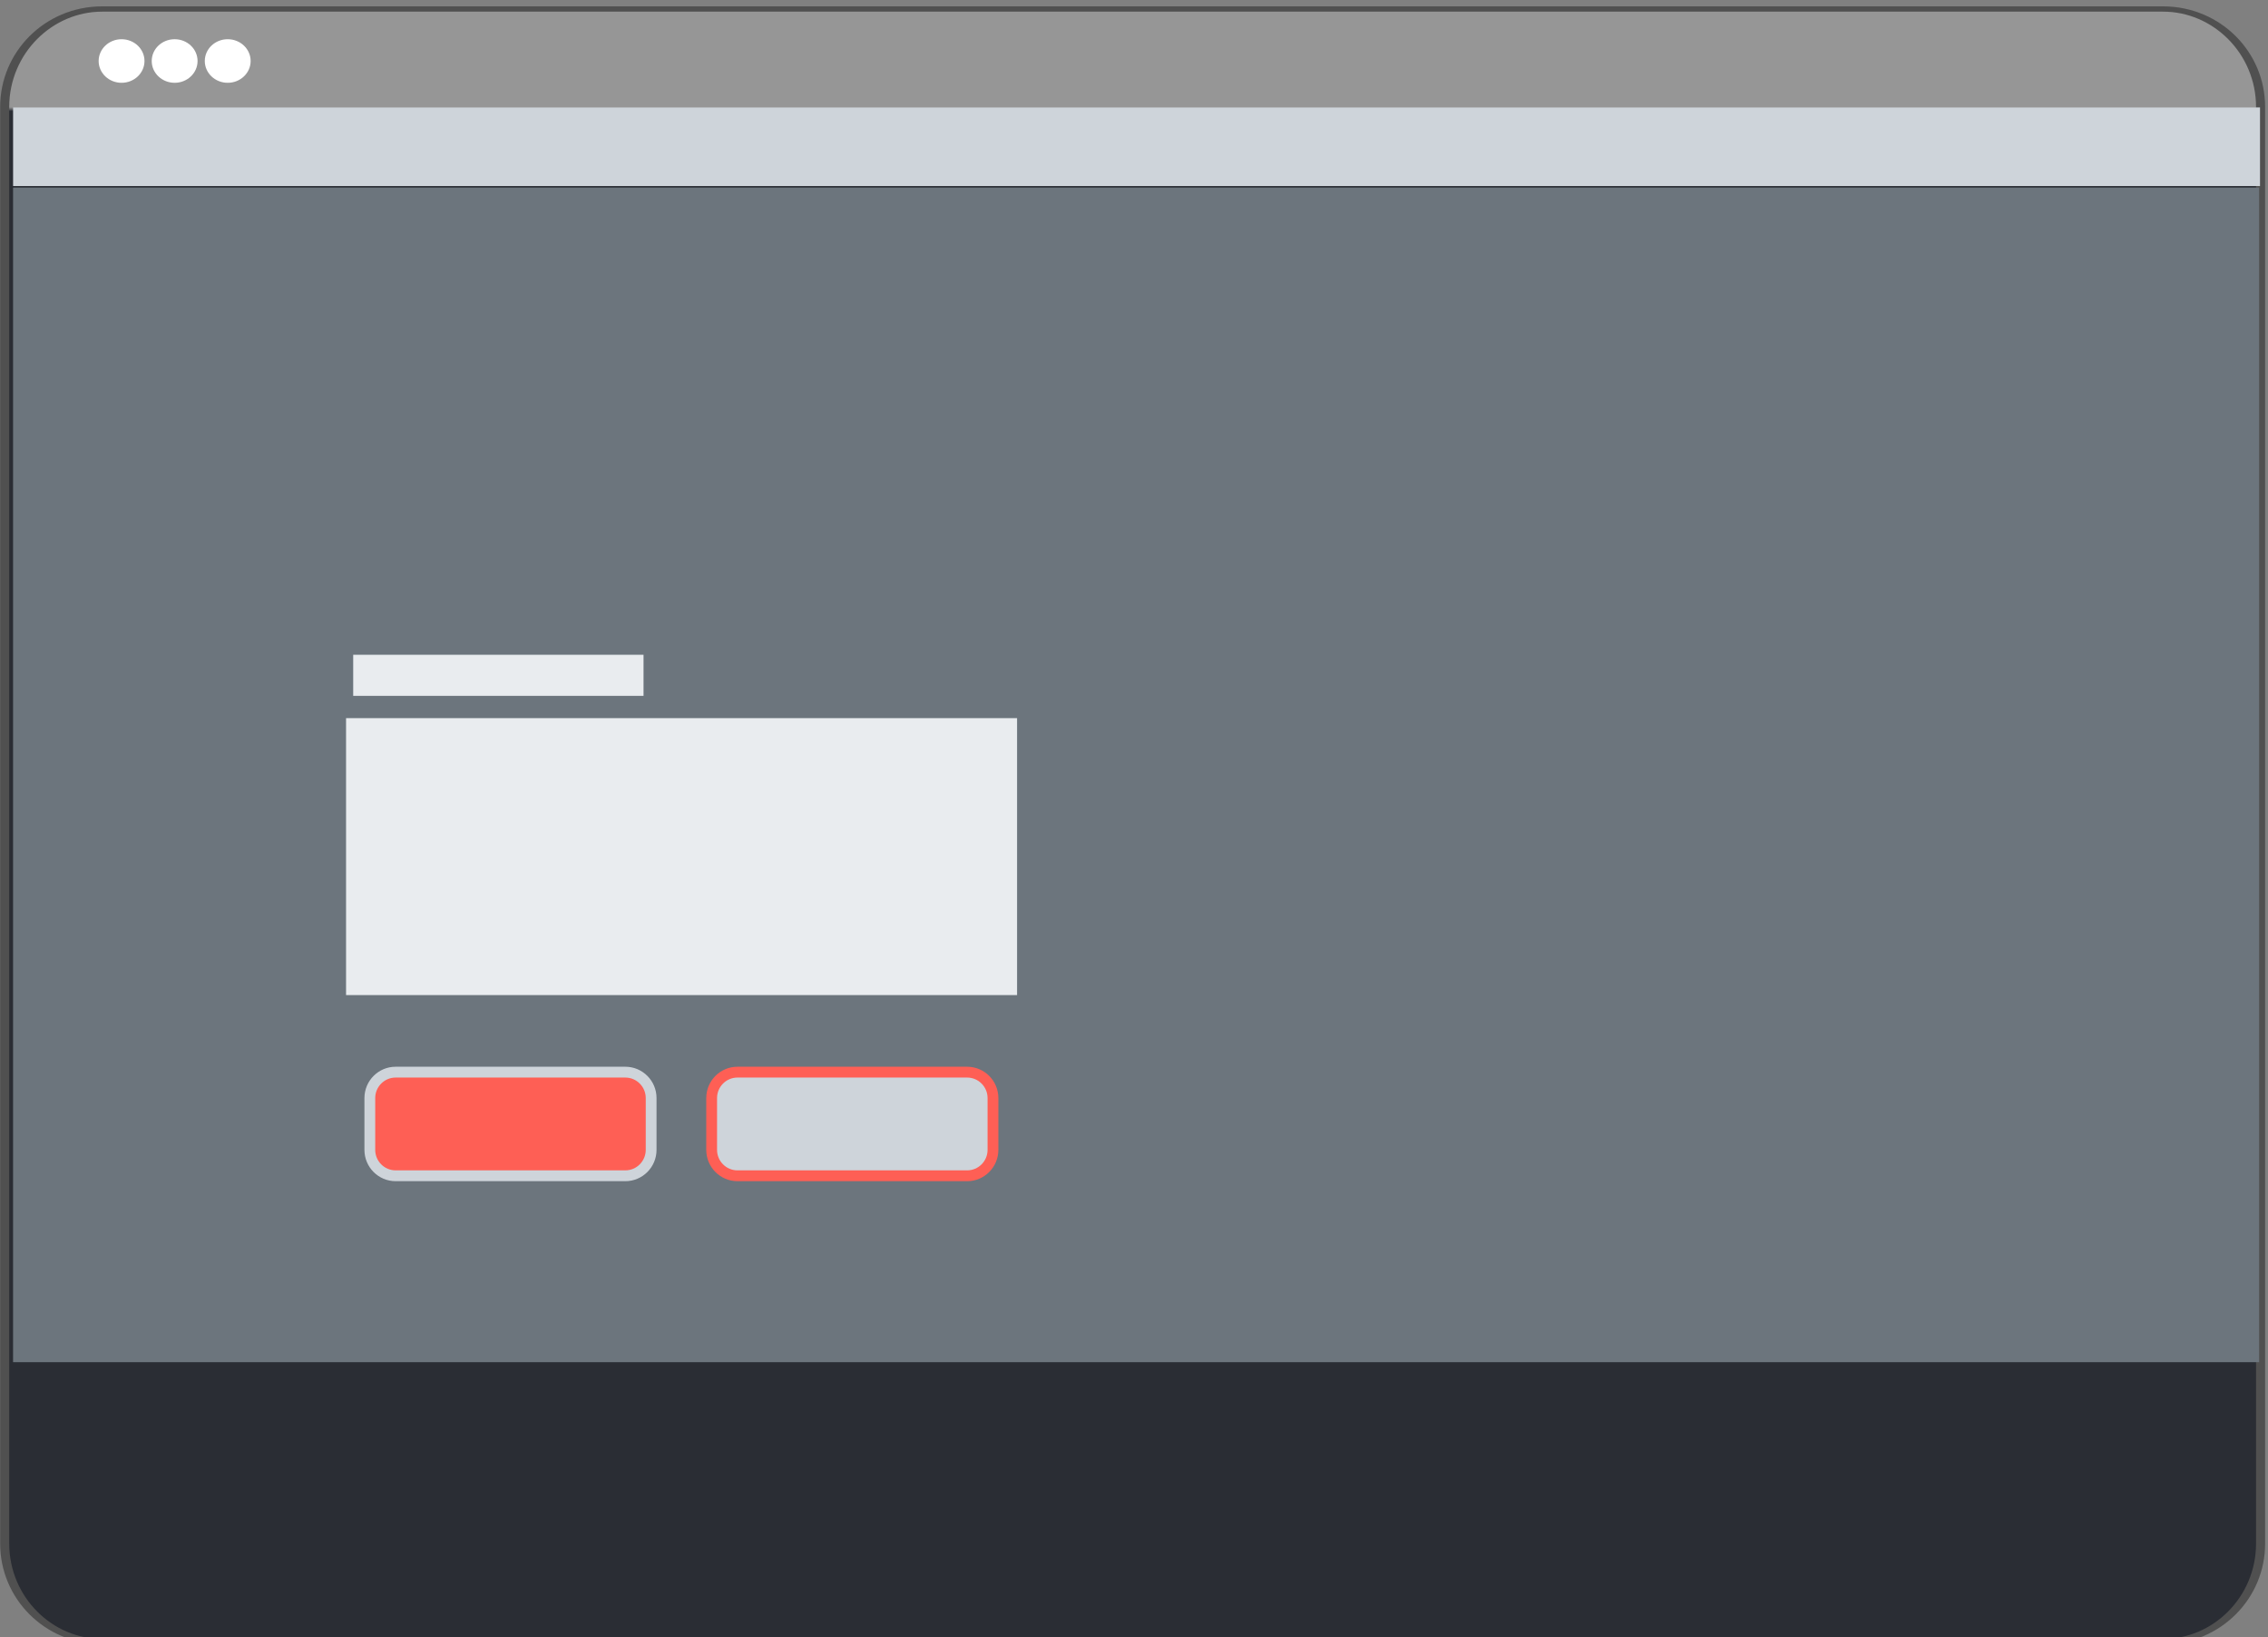 <?xml version="1.0" encoding="UTF-8" standalone="no"?>
<!DOCTYPE svg PUBLIC "-//W3C//DTD SVG 1.1//EN" "http://www.w3.org/Graphics/SVG/1.1/DTD/svg11.dtd">
<svg width="100%" height="100%" viewBox="0 0 1272 918" version="1.1" xmlns="http://www.w3.org/2000/svg" xmlns:xlink="http://www.w3.org/1999/xlink" xml:space="preserve" xmlns:serif="http://www.serif.com/" style="fill-rule:evenodd;clip-rule:evenodd;stroke-linecap:round;stroke-linejoin:round;stroke-miterlimit:1.5;">
    <rect x="0" y="0" width="1272" height="918" fill="#808080" stroke="none"/>
    <g transform="matrix(1,0,0,1,-3320.92,-1400.92)">
        <g transform="matrix(0.26,0,0,0.222,3616.12,865.938)">
            <g id="desktop" transform="matrix(5.204,0,0,6.115,-1619.93,-21492.5)">
                <g id="background" transform="matrix(1.452,0,0,0.845,-465.419,607.724)">
                    <path d="M1030,3958.88C1030,3932.45 1017.52,3911 1002.15,3911L413.854,3911C398.481,3911 386,3932.45 386,3958.88L386,4661.12C386,4687.55 398.481,4709 413.854,4709L1002.15,4709C1017.52,4709 1030,4687.55 1030,4661.12L1030,3958.88Z" style="fill:url(#_Linear1);stroke:rgb(80,80,80);stroke-width:2.59px;"/>
                </g>
                <g id="browser-buttons">
                    <g id="button-1" transform="matrix(1,0,0,1,-276,-2)">
                        <ellipse cx="419.5" cy="3936" rx="9.5" ry="9" style="fill:white;"/>
                    </g>
                    <g id="button-2" transform="matrix(1,0,0,1,-254,-2)">
                        <ellipse cx="419.5" cy="3936" rx="9.5" ry="9" style="fill:white;"/>
                    </g>
                    <g id="button-3" transform="matrix(1,0,0,1,-232,-2)">
                        <ellipse cx="419.5" cy="3936" rx="9.5" ry="9" style="fill:white;"/>
                    </g>
                </g>
                <g id="background-image" transform="matrix(0.832,0,0,0.775,-2713.63,2796.66)">
                    <rect x="3380" y="1535" width="1119" height="626" style="fill:rgb(108,117,125);"/>
                </g>
                <g id="cta-button" transform="matrix(0.738,0,0,0.738,-2155.05,2884.49)">
                    <path d="M3604,2002.5C3604,1994.5 3597.5,1988 3589.5,1988L3460.5,1988C3452.5,1988 3446,1994.5 3446,2002.5L3446,2031.5C3446,2039.5 3452.5,2046 3460.5,2046L3589.5,2046C3597.5,2046 3604,2039.5 3604,2031.5L3604,2002.5Z" style="fill:rgb(206,212,218);stroke:rgb(254,95,85);stroke-width:6.06px;"/>
                </g>
                <g id="cta-button1" serif:id="cta-button" transform="matrix(0.738,0,0,0.738,-2296.74,2884.49)">
                    <path d="M3604,2002.5C3604,1994.5 3597.5,1988 3589.5,1988L3460.5,1988C3452.5,1988 3446,1994.5 3446,2002.5L3446,2031.5C3446,2039.5 3452.5,2046 3460.5,2046L3589.5,2046C3597.5,2046 3604,2039.5 3604,2031.5L3604,2002.5Z" style="fill:rgb(254,95,85);stroke:rgb(206,212,218);stroke-width:6.06px;"/>
                </g>
                <g id="header-one-box" transform="matrix(1.842,0,0,4.766,-6122.03,-4144.61)">
                    <rect x="3452" y="1752" width="151" height="24" style="fill:rgb(233,236,239);"/>
                </g>
                <g id="header-two-box" transform="matrix(0.797,0,0,0.707,-2511.73,2940.58)">
                    <rect x="3452" y="1752" width="151" height="24" style="fill:rgb(233,236,239);"/>
                </g>
                <g id="nav-bar" transform="matrix(6.168,0,0,1.353,-21193.4,1582.72)">
                    <rect x="3452" y="1752" width="151" height="24" style="fill:rgb(206,212,218);"/>
                </g>
            </g>
        </g>
    </g>
    <defs>
        <linearGradient id="_Linear1" x1="0" y1="0" x2="1" y2="0" gradientUnits="userSpaceOnUse" gradientTransform="matrix(1.22465e-16,-2,2,1.22465e-16,675,3961)"><stop offset="0" style="stop-color:rgb(42,45,52);stop-opacity:1"/><stop offset="1" style="stop-color:rgb(150,150,150);stop-opacity:1"/></linearGradient>
    </defs>
</svg>

